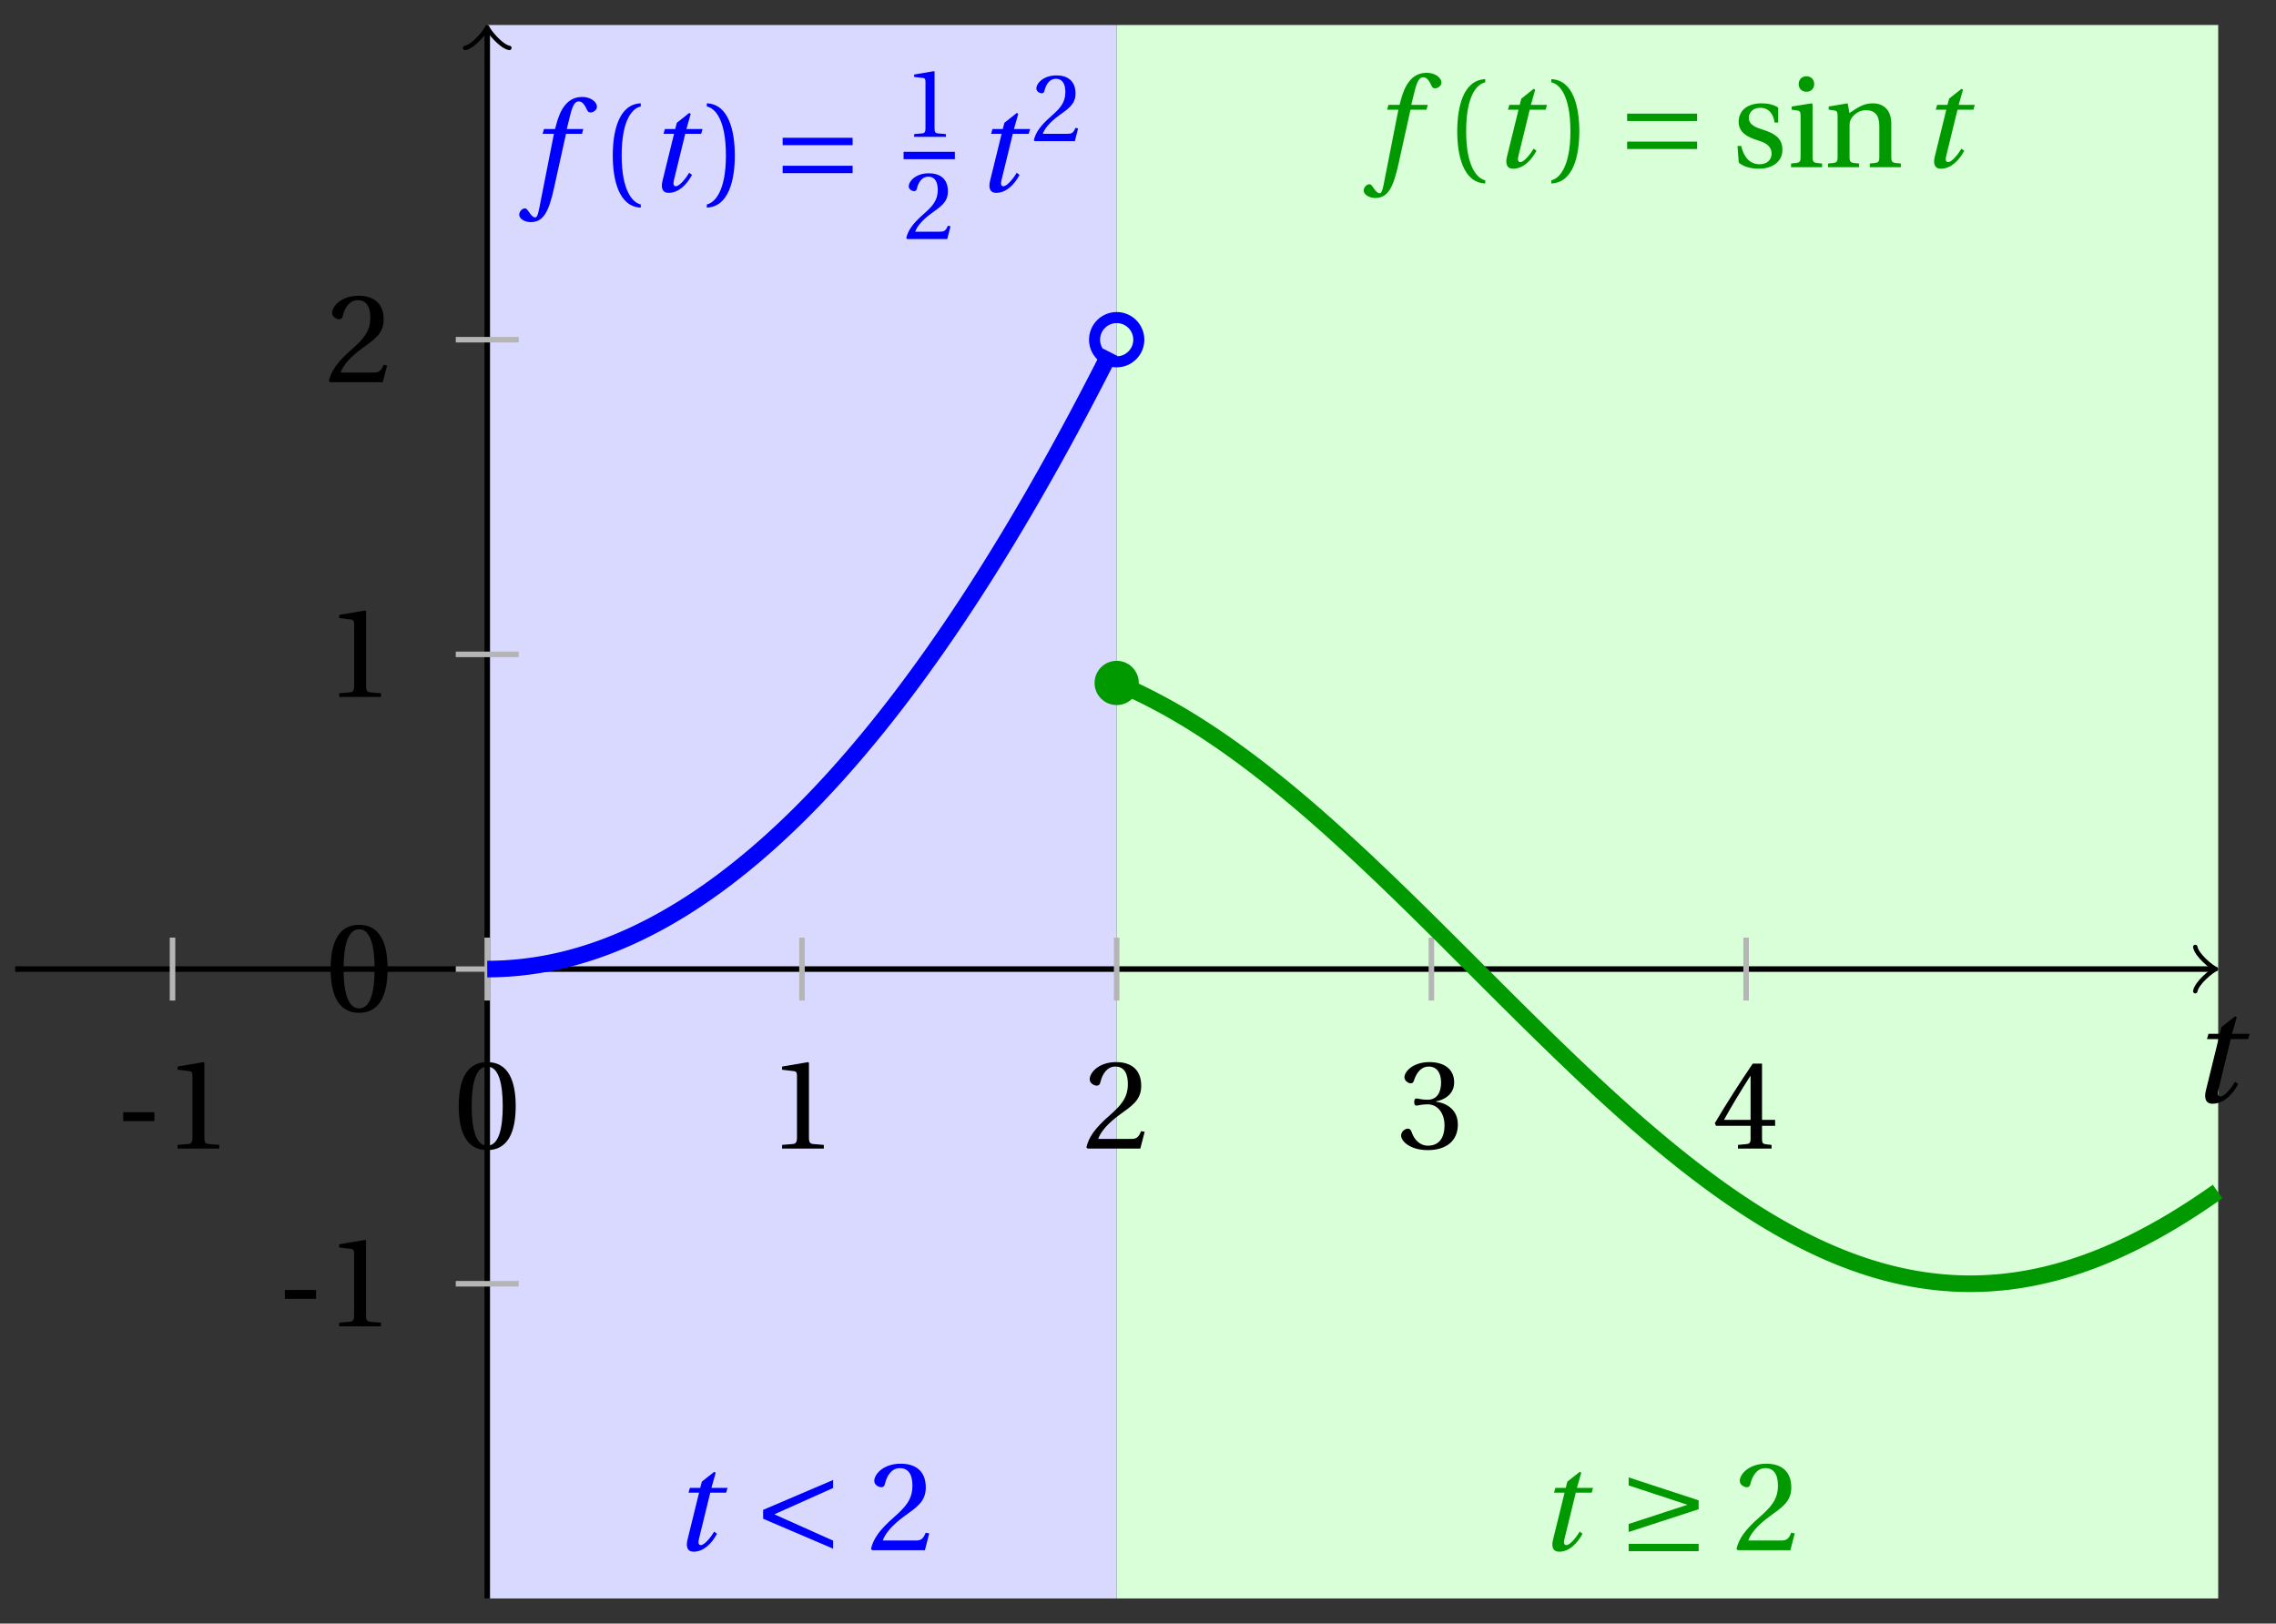 <svg xmlns="http://www.w3.org/2000/svg" xmlns:xlink="http://www.w3.org/1999/xlink" version="1.1" width="164" height="117" viewBox="0 0 164 117">
<rect x="0" y="0" width="164" height="117" fill="#333333" stroke="none"/>
<defs>
<path id="font_1_2" d="M.428 .452 .439 .49H.312L.346 .609 .334 .616 .237 .539 .224 .49H.143L.132 .452H.215L.125 .086C.11 .029 .122-.012 .172-.012 .252-.012 .316 .054 .356 .129L.334 .146C.311 .107 .26 .04 .229 .04 .208 .04 .208 .063 .214 .088L.303 .452H.428Z"/>
<path id="font_2_3" d="M.074 .286V.216H.319V.286H.074Z"/>
<path id="font_2_5" d="M.437 0V.029L.353 .036C.332 .038 .32 .046 .32 .085V.674L.315 .68 .109 .645V.62L.202 .609C.219 .607 .226 .599 .226 .57V.085C.226 .066 .223 .054 .217 .047 .212 .04 .204 .037 .193 .036L.109 .029V0H.437Z"/>
<path id="font_2_4" d="M.265 .645C.36 .645 .387 .497 .387 .334 .387 .171 .36 .023 .265 .023 .17 .023 .143 .171 .143 .334 .143 .497 .17 .645 .265 .645M.265 .68C.1 .68 .041 .534 .041 .334 .041 .134 .1-.012 .265-.012 .43-.012 .489 .134 .489 .334 .489 .534 .43 .68 .265 .68Z"/>
<path id="font_2_6" d="M.485 .132 .457 .137C.436 .083 .416 .076 .376 .076H.12C.136 .128 .195 .199 .288 .266 .384 .336 .458 .381 .458 .493 .458 .632 .366 .68 .261 .68 .124 .68 .053 .597 .053 .545 .053 .511 .091 .495 .108 .495 .126 .495 .133 .505 .137 .522 .153 .59 .192 .645 .254 .645 .331 .645 .353 .58 .353 .507 .353 .4 .299 .34 .212 .263 .089 .156 .046 .088 .027 .01L.037 0H.451L.485 .132Z"/>
<path id="font_2_7" d="M.13 .366C.13 .349 .135 .338 .148 .338 .16 .338 .187 .348 .235 .348 .32 .348 .368 .271 .368 .184 .368 .065 .309 .023 .238 .023 .172 .023 .129 .073 .11 .129 .104 .148 .094 .157 .08 .157 .062 .157 .027 .138 .027 .102 .027 .059 .096-.012 .237-.012 .382-.012 .473 .061 .473 .189 .473 .323 .358 .363 .303 .368V.372C.357 .381 .444 .421 .444 .52 .444 .631 .357 .68 .25 .68 .118 .68 .053 .604 .053 .561 .053 .53 .088 .513 .102 .513 .115 .513 .123 .52 .127 .533 .149 .601 .187 .645 .243 .645 .322 .645 .341 .575 .341 .519 .341 .459 .32 .384 .235 .384 .187 .384 .16 .394 .148 .394 .135 .394 .13 .384 .13 .366Z"/>
<path id="font_2_8" d="M.3 .179V.077C.3 .043 .289 .037 .265 .035L.201 .029V0H.465V.029L.42 .034C.397 .037 .39 .043 .39 .077V.179H.493V.226H.39V.668H.317C.223 .53 .111 .356 .019 .2L.028 .179H.3M.091 .226C.151 .335 .221 .45 .298 .571H.3V.226H.091Z"/>
<path id="font_3_3" d="M.635 .075 .173 .282 .635 .489V.552L.085 .317V.247L.635 .012V.075Z"/>
<path id="font_3_1" d="M.635-.008V.05H.085V-.008H.635M.085 .143 .635 .322V.392L.085 .572V.509L.547 .357 .085 .206V.143Z"/>
<path id="font_1_1" d="M.432 .49H.302L.33 .603C.349 .679 .368 .707 .396 .707 .423 .707 .441 .685 .463 .637 .468 .627 .475 .62 .49 .62 .51 .62 .539 .639 .539 .664 .539 .707 .485 .742 .425 .742 .36 .742 .318 .715 .285 .673 .254 .634 .234 .58 .22 .527L.21 .49H.123L.112 .452H.201L.085-.137C.073-.199 .063-.205 .053-.205 .042-.205 .027-.197 0-.156-.007-.146-.014-.134-.027-.134-.049-.134-.072-.159-.072-.184-.071-.217-.028-.242 .019-.242 .119-.242 .161-.161 .203 .031L.296 .452H.422L.432 .49Z"/>
<path id="font_2_1" d="M.175 .282C.175 .568 .262 .654 .325 .667V.692C.15 .685 .105 .468 .105 .282 .105 .096 .15-.121 .325-.128V-.103C.267-.091 .175-.006 .175 .282Z"/>
<path id="font_2_2" d="M.175 .282C.175-.006 .083-.091 .025-.103V-.128C.2-.121 .245 .096 .245 .282 .245 .468 .2 .685 .025 .692V.667C.088 .654 .175 .568 .175 .282Z"/>
<path id="font_3_2" d="M.635 .143V.201H.085V.143H.635M.635 .363V.421H.085V.363H.635Z"/>
<path id="font_2_11" d="M.367 .351V.468C.334 .492 .283 .502 .238 .502 .13 .502 .057 .451 .056 .356 .057 .273 .124 .236 .207 .211 .252 .197 .315 .174 .315 .106 .315 .055 .275 .023 .222 .023 .141 .023 .096 .082 .076 .167H.047L.057 .036C.093 .004 .154-.012 .213-.012 .332-.012 .4 .051 .4 .136 .4 .224 .346 .264 .243 .296 .202 .309 .136 .33 .136 .386 .137 .438 .176 .467 .226 .467 .297 .467 .331 .412 .338 .351H.367Z"/>
<path id="font_2_9" d="M.037 .477V.452L.075 .447C.101 .443 .107 .438 .107 .402V.087C.107 .036 .104 .034 .032 .029V0H.276V.029C.205 .034 .201 .036 .201 .087V.496L.194 .502 .037 .477M.153 .715C.117 .715 .092 .689 .092 .653 .092 .618 .117 .593 .153 .593 .19 .593 .213 .618 .214 .653 .214 .689 .19 .715 .153 .715Z"/>
<path id="font_2_10" d="M.529 .343C.529 .444 .474 .502 .382 .502 .308 .502 .262 .466 .2 .426L.186 .502 .037 .477V.452L.075 .447C.101 .443 .107 .438 .107 .402V.087C.107 .036 .104 .034 .032 .029V0H.276V.029C.205 .034 .201 .036 .201 .087V.321C.201 .346 .203 .36 .211 .376 .232 .415 .277 .448 .33 .448 .398 .448 .435 .41 .435 .323V.087C.435 .036 .432 .034 .36 .029V0H.604V.029C.533 .034 .529 .036 .529 .087V.343Z"/>
</defs>
<path transform="matrix(1,0,0,-1,35.109,69.834)" d="M0-45.355V68.033H45.355V-45.355ZM45.355 68.033" fill="#d9d9ff"/>
<path transform="matrix(1,0,0,-1,35.109,69.834)" d="M45.355-45.355V68.033H124.726V-45.355ZM124.726 68.033" fill="#d9ffd9"/>
<path transform="matrix(1,0,0,-1,35.109,69.834)" stroke-width=".399" stroke-linecap="butt" stroke-miterlimit="10" stroke-linejoin="miter" fill="none" stroke="#000000" d="M-34.016 0H124.268"/>
<path transform="matrix(1,0,0,-1,159.38,69.834)" stroke-width=".319" stroke-linecap="round" stroke-linejoin="round" fill="none" stroke="#000000" d="M-1.196 1.594C-1.096 .996 0 .1 .299 0 0-.1-1.096-.996-1.196-1.594"/>
<use data-text="t" xlink:href="#font_1_2" transform="matrix(10.037,0,0,-10.037,157.7,79.418)"/>
<path transform="matrix(1,0,0,-1,35.109,69.834)" stroke-width=".399" stroke-linecap="butt" stroke-miterlimit="10" stroke-linejoin="miter" fill="none" stroke="#000000" d="M0-45.355V67.574"/>
<path transform="matrix(0,-1,-1,-0,35.109,2.257)" stroke-width=".319" stroke-linecap="round" stroke-linejoin="round" fill="none" stroke="#000000" d="M-1.196 1.594C-1.096 .996 0 .1 .299 0 0-.1-1.096-.996-1.196-1.594"/>
<path transform="matrix(1,0,0,-1,35.109,69.834)" stroke-width=".399" stroke-linecap="butt" stroke-miterlimit="10" stroke-linejoin="miter" fill="none" stroke="#b5b5b5" d="M-22.678 2.268V-2.268"/>
<use data-text="-" xlink:href="#font_2_3" transform="matrix(9.166,0,0,-9.166,8.201,82.771)"/>
<use data-text="1" xlink:href="#font_2_5" transform="matrix(9.166,0,0,-9.166,11.794,82.771)"/>
<path transform="matrix(1,0,0,-1,35.109,69.834)" stroke-width=".399" stroke-linecap="butt" stroke-miterlimit="10" stroke-linejoin="miter" fill="none" stroke="#b5b5b5" d="M0 2.268V-2.268"/>
<use data-text="0" xlink:href="#font_2_4" transform="matrix(9.166,0,0,-9.166,32.678,82.771)"/>
<path transform="matrix(1,0,0,-1,35.109,69.834)" stroke-width=".399" stroke-linecap="butt" stroke-miterlimit="10" stroke-linejoin="miter" fill="none" stroke="#b5b5b5" d="M22.678 2.268V-2.268"/>
<use data-text="1" xlink:href="#font_2_5" transform="matrix(9.166,0,0,-9.166,55.356,82.771)"/>
<path transform="matrix(1,0,0,-1,35.109,69.834)" stroke-width=".399" stroke-linecap="butt" stroke-miterlimit="10" stroke-linejoin="miter" fill="none" stroke="#b5b5b5" d="M45.355 2.268V-2.268"/>
<use data-text="2" xlink:href="#font_2_6" transform="matrix(9.166,0,0,-9.166,78.034,82.771)"/>
<path transform="matrix(1,0,0,-1,35.109,69.834)" stroke-width=".399" stroke-linecap="butt" stroke-miterlimit="10" stroke-linejoin="miter" fill="none" stroke="#b5b5b5" d="M68.033 2.268V-2.268"/>
<use data-text="3" xlink:href="#font_2_7" transform="matrix(9.166,0,0,-9.166,100.712,82.771)"/>
<path transform="matrix(1,0,0,-1,35.109,69.834)" stroke-width=".399" stroke-linecap="butt" stroke-miterlimit="10" stroke-linejoin="miter" fill="none" stroke="#b5b5b5" d="M90.71 2.268V-2.268"/>
<use data-text="4" xlink:href="#font_2_8" transform="matrix(9.166,0,0,-9.166,123.39,82.771)"/>
<path transform="matrix(1,0,0,-1,35.109,69.834)" stroke-width=".399" stroke-linecap="butt" stroke-miterlimit="10" stroke-linejoin="miter" fill="none" stroke="#b5b5b5" d="M2.268-22.678H-2.268"/>
<use data-text="-" xlink:href="#font_2_3" transform="matrix(9.166,0,0,-9.166,19.85,95.58)"/>
<use data-text="1" xlink:href="#font_2_5" transform="matrix(9.166,0,0,-9.166,23.443,95.58)"/>
<path transform="matrix(1,0,0,-1,35.109,69.834)" stroke-width=".399" stroke-linecap="butt" stroke-miterlimit="10" stroke-linejoin="miter" fill="none" stroke="#b5b5b5" d="M2.268 0H-2.268"/>
<use data-text="0" xlink:href="#font_2_4" transform="matrix(9.166,0,0,-9.166,23.447,72.878)"/>
<path transform="matrix(1,0,0,-1,35.109,69.834)" stroke-width=".399" stroke-linecap="butt" stroke-miterlimit="10" stroke-linejoin="miter" fill="none" stroke="#b5b5b5" d="M2.268 22.678H-2.268"/>
<use data-text="1" xlink:href="#font_2_5" transform="matrix(9.166,0,0,-9.166,23.447,50.224)"/>
<path transform="matrix(1,0,0,-1,35.109,69.834)" stroke-width=".399" stroke-linecap="butt" stroke-miterlimit="10" stroke-linejoin="miter" fill="none" stroke="#b5b5b5" d="M2.268 45.355H-2.268"/>
<use data-text="2" xlink:href="#font_2_6" transform="matrix(9.166,0,0,-9.166,23.447,27.545)"/>
<path transform="matrix(1,0,0,-1,35.109,69.834)" stroke-width="1.196" stroke-linecap="butt" stroke-miterlimit="10" stroke-linejoin="miter" fill="none" stroke="#0000ff" d="M0 0 .226 .001 .451 .004 .677 .01 .902 .018 1.128 .028 1.354 .04 1.579 .055 1.805 .072 2.03 .091 2.256 .112 2.482 .136 2.707 .162 2.933 .19 3.159 .22 3.384 .252 3.61 .287 3.835 .324 4.061 .363 4.287 .405 4.512 .449 4.738 .495 4.963 .543 5.189 .593 5.415 .646 5.64 .701 5.866 .758 6.092 .818 6.317 .88 6.543 .944 6.768 1.01 6.994 1.078 7.22 1.149 7.445 1.222 7.671 1.297 7.896 1.375 8.122 1.454 8.348 1.536 8.573 1.62 8.799 1.707 9.024 1.796 9.25 1.886 9.476 1.98 9.701 2.075 9.927 2.173 10.153 2.272 10.378 2.374 10.604 2.479 10.829 2.586 11.055 2.695 11.281 2.806 11.506 2.919 11.732 3.034 11.957 3.152 12.183 3.272 12.409 3.395 12.634 3.519 12.86 3.646 13.086 3.775 13.311 3.906 13.537 4.04 13.762 4.176 13.988 4.314 14.214 4.454 14.439 4.597 14.665 4.741 14.89 4.888 15.116 5.038 15.342 5.189 15.567 5.343 15.793 5.499 16.018 5.657 16.244 5.818 16.47 5.98 16.695 6.146 16.921 6.313 17.147 6.482 17.372 6.654 17.598 6.828 17.823 7.004 18.049 7.183 18.275 7.363 18.5 7.546 18.726 7.731 18.951 7.919 19.177 8.108 19.403 8.3 19.628 8.494 19.854 8.691 20.08 8.89 20.305 9.09 20.531 9.293 20.756 9.499 20.982 9.707 21.208 9.916 21.433 10.128 21.659 10.343 21.884 10.559 22.11 10.778 22.336 10.999 22.561 11.222 22.787 11.448 23.012 11.676 23.238 11.906 23.464 12.138 23.689 12.373 23.915 12.61 24.141 12.849 24.366 13.09 24.592 13.334 24.817 13.579 25.043 13.827 25.269 14.078 25.494 14.33 25.72 14.585 25.945 14.842 26.171 15.101 26.397 15.363 26.622 15.626 26.848 15.893 27.073 16.161 27.299 16.431 27.525 16.704 27.75 16.979 27.976 17.256 28.202 17.535 28.427 17.817 28.653 18.101 28.878 18.387 29.104 18.676 29.33 18.966 29.555 19.259 29.781 19.555 30.006 19.852 30.232 20.151 30.458 20.453 30.683 20.757 30.909 21.064 31.135 21.373 31.36 21.683 31.586 21.997 31.811 22.312 32.037 22.629 32.263 22.949 32.488 23.271 32.714 23.596 32.939 23.922 33.165 24.251 33.391 24.582 33.616 24.916 33.842 25.251 34.067 25.589 34.293 25.929 34.519 26.271 34.744 26.616 34.97 26.962 35.196 27.312 35.421 27.663 35.647 28.016 35.872 28.372 36.098 28.73 36.324 29.091 36.549 29.453 36.775 29.818 37 30.185 37.226 30.554 37.452 30.925 37.677 31.299 37.903 31.675 38.129 32.053 38.354 32.434 38.58 32.816 38.805 33.201 39.031 33.589 39.257 33.978 39.482 34.37 39.708 34.764 39.933 35.16 40.159 35.558 40.385 35.959 40.61 36.362 40.836 36.767 41.062 37.174 41.287 37.584 41.513 37.996 41.738 38.41 41.964 38.826 42.19 39.245 42.415 39.666 42.641 40.089 42.866 40.514 43.092 40.942 43.318 41.372 43.543 41.804 43.769 42.238 43.994 42.674 44.22 43.113 44.446 43.554 44.671 43.998 44.897 44.443"/>
<path transform="matrix(1,0,0,-1,35.109,69.834)" stroke-width="1.196" stroke-linecap="butt" stroke-miterlimit="10" stroke-linejoin="miter" fill="none" stroke="#009900" d="M45.355 20.619 45.754 20.45 46.152 20.275 46.551 20.093 46.95 19.906 47.348 19.712 47.747 19.511 48.145 19.305 48.544 19.093 48.943 18.875 49.341 18.652 49.74 18.422 50.139 18.187 50.537 17.946 50.936 17.7 51.334 17.447 51.733 17.19 52.132 16.927 52.53 16.66 52.929 16.387 53.328 16.109 53.726 15.825 54.125 15.538 54.523 15.245 54.922 14.948 55.321 14.645 55.719 14.339 56.118 14.028 56.517 13.713 56.915 13.393 57.314 13.07 57.713 12.742 58.111 12.41 58.51 12.074 58.908 11.736 59.307 11.392 59.706 11.046 60.104 10.696 60.503 10.343 60.902 9.987 61.3 9.627 61.699 9.265 62.097 8.9 62.496 8.531 62.895 8.161 63.293 7.788 63.692 7.412 64.091 7.034 64.489 6.655 64.888 6.272 65.286 5.888 65.685 5.503 66.084 5.115 66.482 4.726 66.881 4.335 67.28 3.943 67.678 3.55 68.077 3.156 68.475 2.761 68.874 2.365 69.273 1.968 69.671 1.571 70.07 1.173 70.469 .774 70.867 .376 71.266-.022 71.665-.421 72.063-.819 72.462-1.217 72.86-1.615 73.259-2.013 73.658-2.409 74.056-2.805 74.455-3.2 74.854-3.594 75.252-3.987 75.651-4.379 76.049-4.77 76.448-5.159 76.847-5.546 77.245-5.931 77.644-6.315 78.043-6.697 78.441-7.077 78.84-7.455 79.238-7.83 79.637-8.203 80.036-8.573 80.434-8.941 80.833-9.305 81.232-9.668 81.63-10.027 82.029-10.383 82.427-10.735 82.826-11.085 83.225-11.431 83.623-11.773 84.022-12.112 84.421-12.447 84.819-12.778 85.218-13.106 85.617-13.429 86.015-13.748 86.414-14.063 86.812-14.373 87.211-14.68 87.61-14.981 88.008-15.278 88.407-15.57 88.806-15.858 89.204-16.14 89.603-16.417 90.001-16.69 90.4-16.957 90.799-17.219 91.197-17.476 91.596-17.727 91.995-17.973 92.393-18.214 92.792-18.448 93.19-18.677 93.589-18.9 93.988-19.118 94.386-19.329 94.785-19.534 95.184-19.733 95.582-19.927 95.981-20.114 96.379-20.295 96.778-20.469 97.177-20.638 97.575-20.8 97.974-20.955 98.373-21.105 98.771-21.247 99.17-21.383 99.569-21.513 99.967-21.635 100.366-21.752 100.764-21.861 101.163-21.963 101.562-22.059 101.96-22.148 102.359-22.23 102.758-22.306 103.156-22.374 103.555-22.435 103.953-22.49 104.352-22.537 104.751-22.578 105.149-22.611 105.548-22.638 105.947-22.658 106.345-22.671 106.744-22.676 107.142-22.675 107.541-22.666 107.94-22.651 108.338-22.628 108.737-22.599 109.136-22.563 109.534-22.52 109.933-22.47 110.332-22.412 110.73-22.348 111.129-22.277 111.527-22.199 111.926-22.114 112.325-22.023 112.723-21.924 113.122-21.819 113.521-21.707 113.919-21.589 114.318-21.463 114.716-21.331 115.115-21.193 115.514-21.048 115.912-20.896 116.311-20.738 116.71-20.574 117.108-20.402 117.507-20.226 117.905-20.042 118.304-19.853 118.703-19.657 119.101-19.455 119.5-19.247 119.899-19.034 120.297-18.814 120.696-18.589 121.094-18.358 121.493-18.121 121.892-17.878 122.29-17.63 122.689-17.377 123.088-17.119 123.486-16.854 123.885-16.585 124.284-16.311 124.682-16.031"/>
<path transform="matrix(1,0,0,-1,35.109,69.834)" stroke-width=".797" stroke-linecap="butt" stroke-miterlimit="10" stroke-linejoin="miter" fill="none" stroke="#0000ff" d="M46.949 45.355C46.949 46.235 46.235 46.949 45.355 46.949 44.475 46.949 43.761 46.235 43.761 45.355 43.761 44.475 44.475 43.761 45.355 43.761 46.235 43.761 46.949 44.475 46.949 45.355ZM45.355 45.355"/>
<path transform="matrix(1,0,0,-1,35.109,69.834)" d="M46.949 20.619C46.949 21.5 46.235 22.213 45.355 22.213 44.475 22.213 43.761 21.5 43.761 20.619 43.761 19.739 44.475 19.025 45.355 19.025 46.235 19.025 46.949 19.739 46.949 20.619ZM45.355 20.619" fill="#009900"/>
<use data-text="t" xlink:href="#font_1_2" transform="matrix(9.166,0,0,-9.166,48.401,111.711)" fill="#0000ff"/>
<use data-text="&#x003c;" xlink:href="#font_3_3" transform="matrix(9.166,0,0,-9.166,54.21,111.711)" fill="#0000ff"/>
<use data-text="2" xlink:href="#font_2_6" transform="matrix(9.166,0,0,-9.166,62.511,111.711)" fill="#0000ff"/>
<use data-text="t" xlink:href="#font_1_2" transform="matrix(9.166,0,0,-9.166,110.767,111.711)" fill="#009900"/>
<use data-text="&#x2265;" xlink:href="#font_3_1" transform="matrix(9.166,0,0,-9.166,116.576,111.711)" fill="#009900"/>
<use data-text="2" xlink:href="#font_2_6" transform="matrix(9.166,0,0,-9.166,124.876,111.711)" fill="#009900"/>
<use data-text="f" xlink:href="#font_1_1" transform="matrix(9.166,0,0,-9.166,38.071,13.788)" fill="#0000ff"/>
<use data-text="(" xlink:href="#font_2_1" transform="matrix(9.166,0,0,-9.166,43.191,13.788)" fill="#0000ff"/>
<use data-text="t" xlink:href="#font_1_2" transform="matrix(9.166,0,0,-9.166,46.599,13.788)" fill="#0000ff"/>
<use data-text=")" xlink:href="#font_2_2" transform="matrix(9.166,0,0,-9.166,50.703,13.788)" fill="#0000ff"/>
<use data-text="=" xlink:href="#font_3_2" transform="matrix(9.166,0,0,-9.166,55.616,13.788)" fill="#0000ff"/>
<use data-text="1" xlink:href="#font_2_5" transform="matrix(6.966,0,0,-6.966,65.112,9.863)" fill="#0000ff"/>
<path transform="matrix(1,0,0,-1,-64.036,-43.049)" stroke-width=".532" stroke-linecap="butt" stroke-miterlimit="10" stroke-linejoin="miter" fill="none" stroke="#0000ff" d="M129.145-54.255H132.84"/>
<use data-text="2" xlink:href="#font_2_6" transform="matrix(6.966,0,0,-6.966,65.112,17.225)" fill="#0000ff"/>
<use data-text="t" xlink:href="#font_1_2" transform="matrix(9.166,0,0,-9.166,70.202,13.788)" fill="#0000ff"/>
<use data-text="2" xlink:href="#font_2_6" transform="matrix(6.966,0,0,-6.966,74.307,10.171)" fill="#0000ff"/>
<use data-text="f" xlink:href="#font_1_1" transform="matrix(9.166,0,0,-9.166,98.921,12.048)" fill="#009900"/>
<use data-text="(" xlink:href="#font_2_1" transform="matrix(9.166,0,0,-9.166,104.041,12.048)" fill="#009900"/>
<use data-text="t" xlink:href="#font_1_2" transform="matrix(9.166,0,0,-9.166,107.449,12.048)" fill="#009900"/>
<use data-text=")" xlink:href="#font_2_2" transform="matrix(9.166,0,0,-9.166,111.554,12.048)" fill="#009900"/>
<use data-text="=" xlink:href="#font_3_2" transform="matrix(9.166,0,0,-9.166,116.467,12.048)" fill="#009900"/>
<use data-text="s" xlink:href="#font_2_11" transform="matrix(9.166,0,0,-9.166,124.767,12.048)" fill="#009900"/>
<use data-text="i" xlink:href="#font_2_9" transform="matrix(9.166,0,0,-9.166,128.763,12.048)" fill="#009900"/>
<use data-text="n" xlink:href="#font_2_10" transform="matrix(9.166,0,0,-9.166,131.43,12.048)" fill="#009900"/>
<use data-text="t" xlink:href="#font_1_2" transform="matrix(9.166,0,0,-9.166,138.274,12.048)" fill="#009900"/>
</svg>
